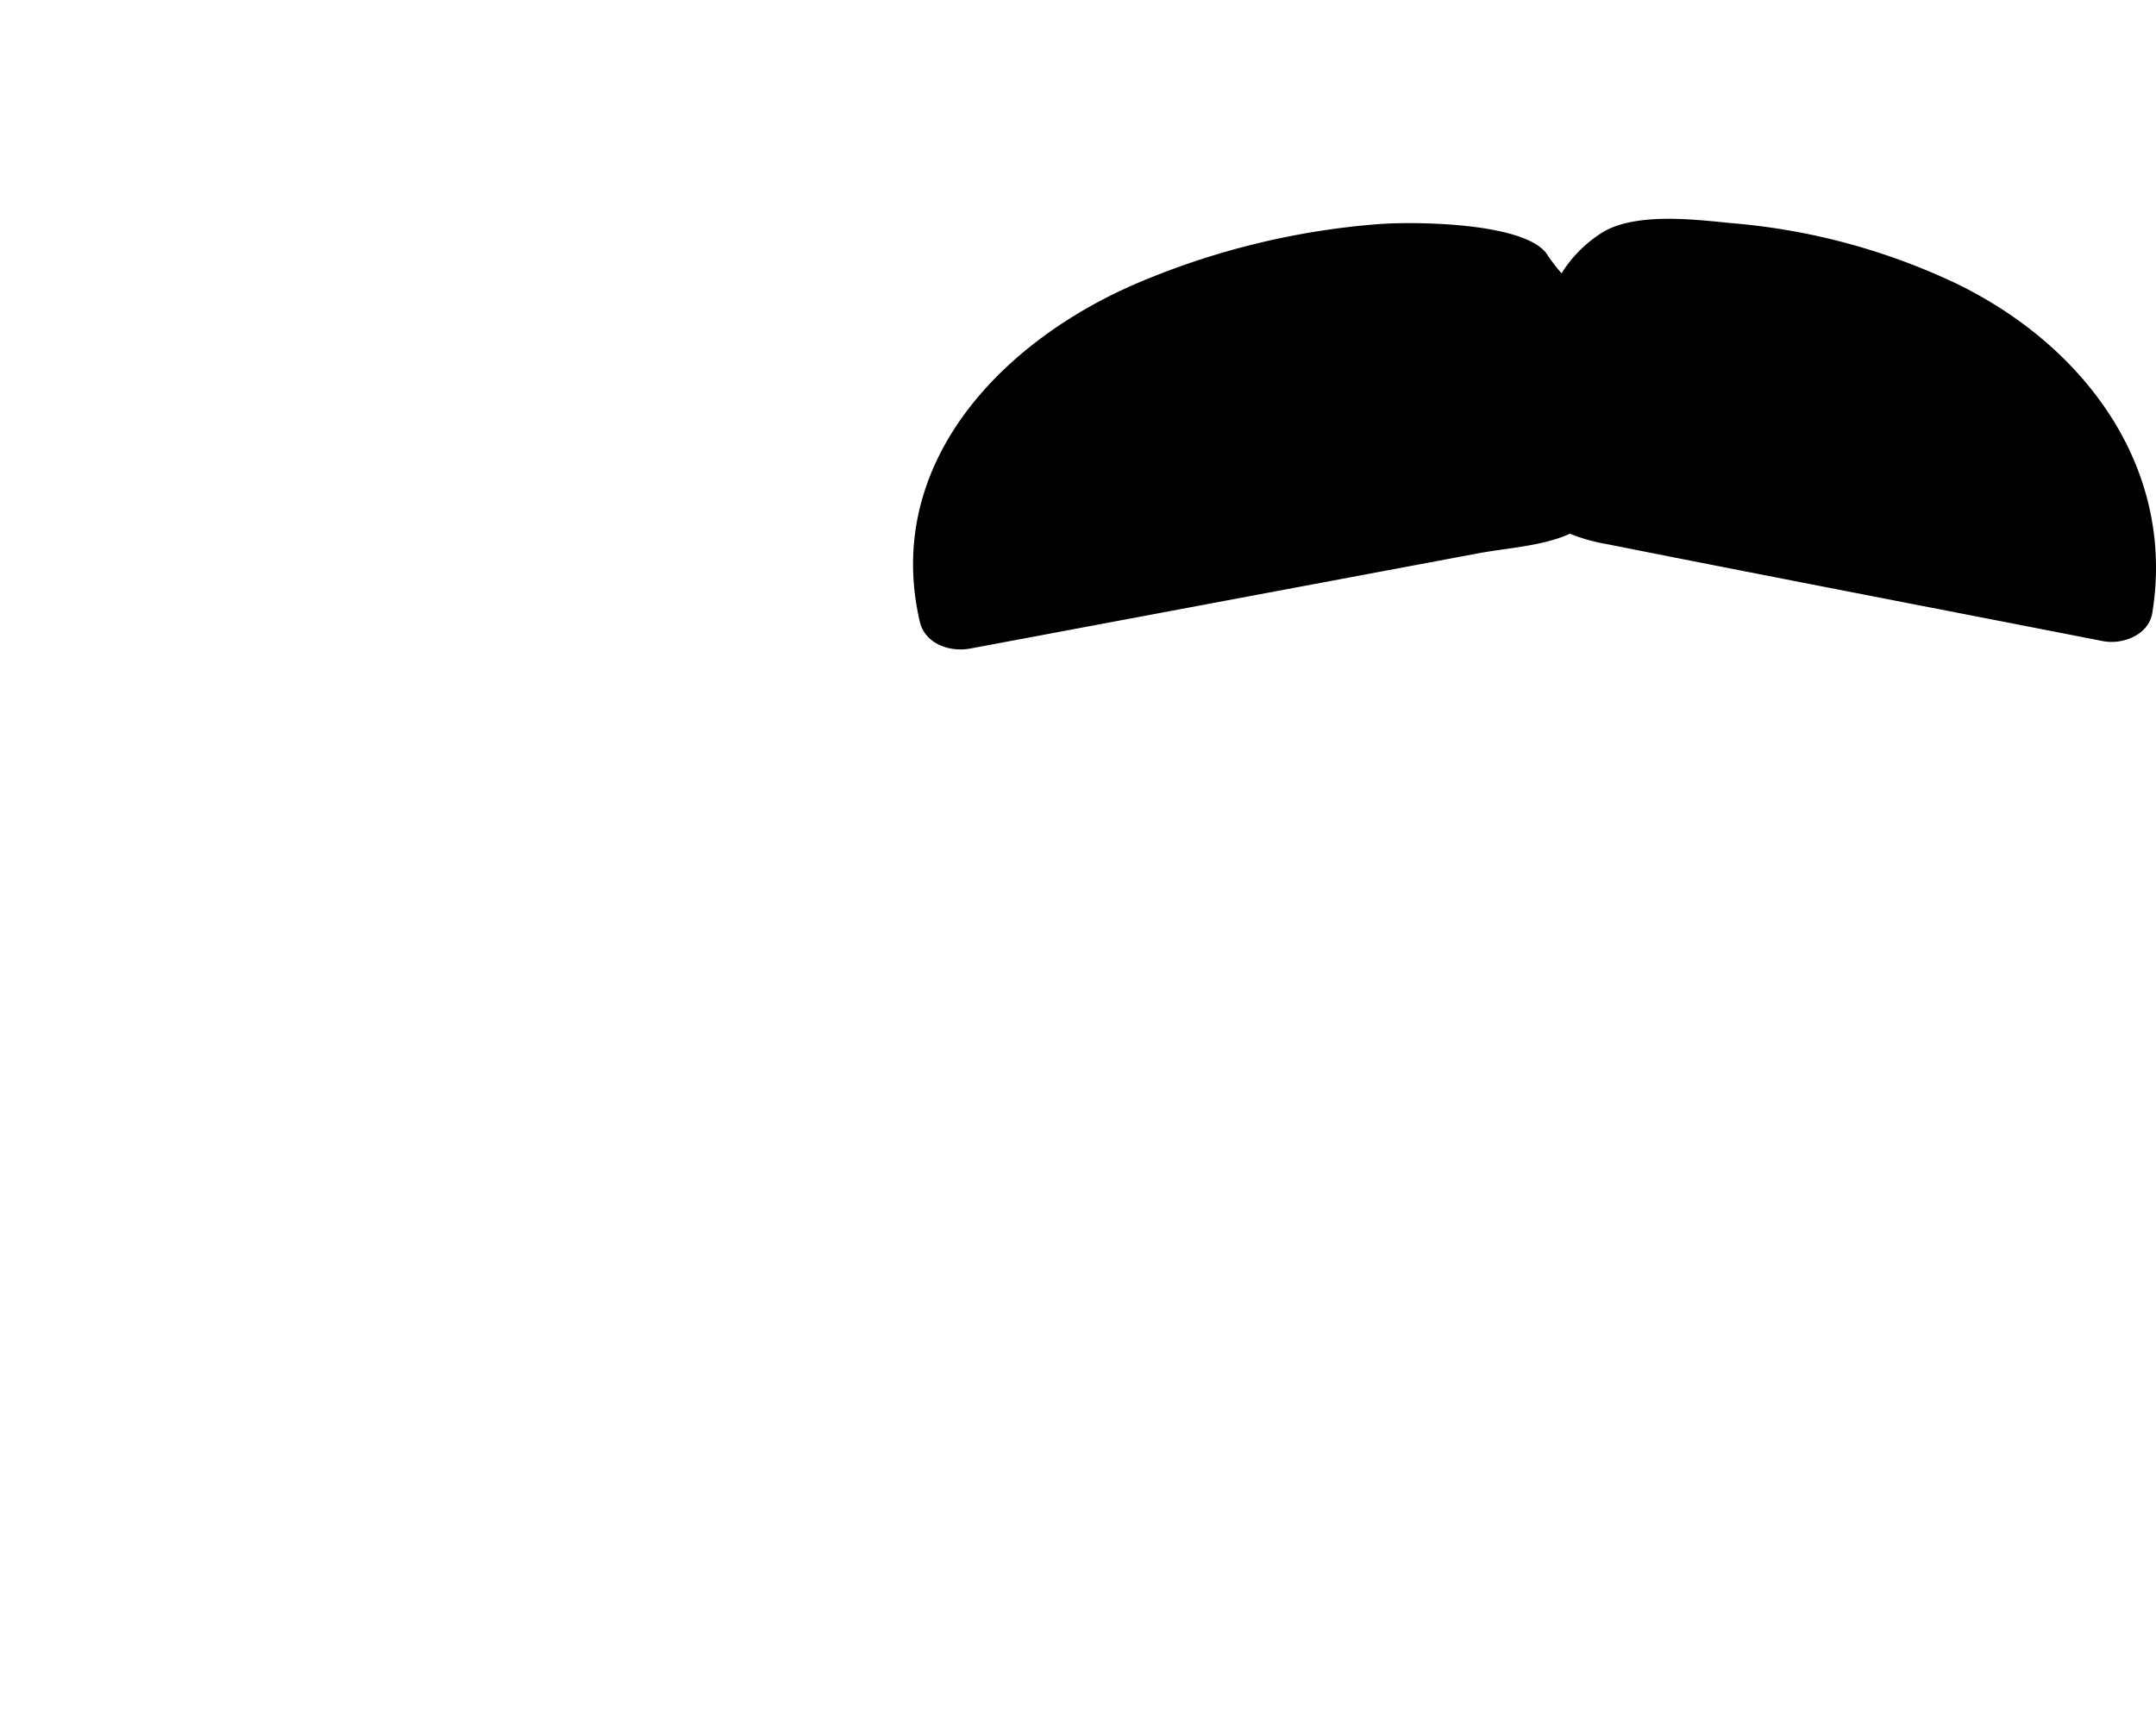 <svg xmlns="http://www.w3.org/2000/svg" width="285.717" height="230" viewBox="0 0 285.717 230"><path d="M137.53,8.241A85.811,85.811,0,0,0,108.757.6C104.435.21,95.945-1.011,91.348,1.808A17.043,17.043,0,0,0,85.94,7.224a24.609,24.609,0,0,1-1.77-2.279C81.653.423,66.2.329,61.541.713A101.673,101.673,0,0,0,29.578,8.586C11.377,16.426-3.913,32.715.895,53.395c.68,2.929,3.961,4.068,6.664,3.562L62.217,46.711,74.9,44.333c3.825-.717,8.513-.944,12.143-2.594A24.34,24.34,0,0,0,91.87,43.1c21.921,4.354,43.87,8.578,65.805,12.867,2.63.515,6.08-.819,6.552-3.733,3.148-19.444-9.235-35.832-26.7-44" transform="translate(121 29)"/></svg>